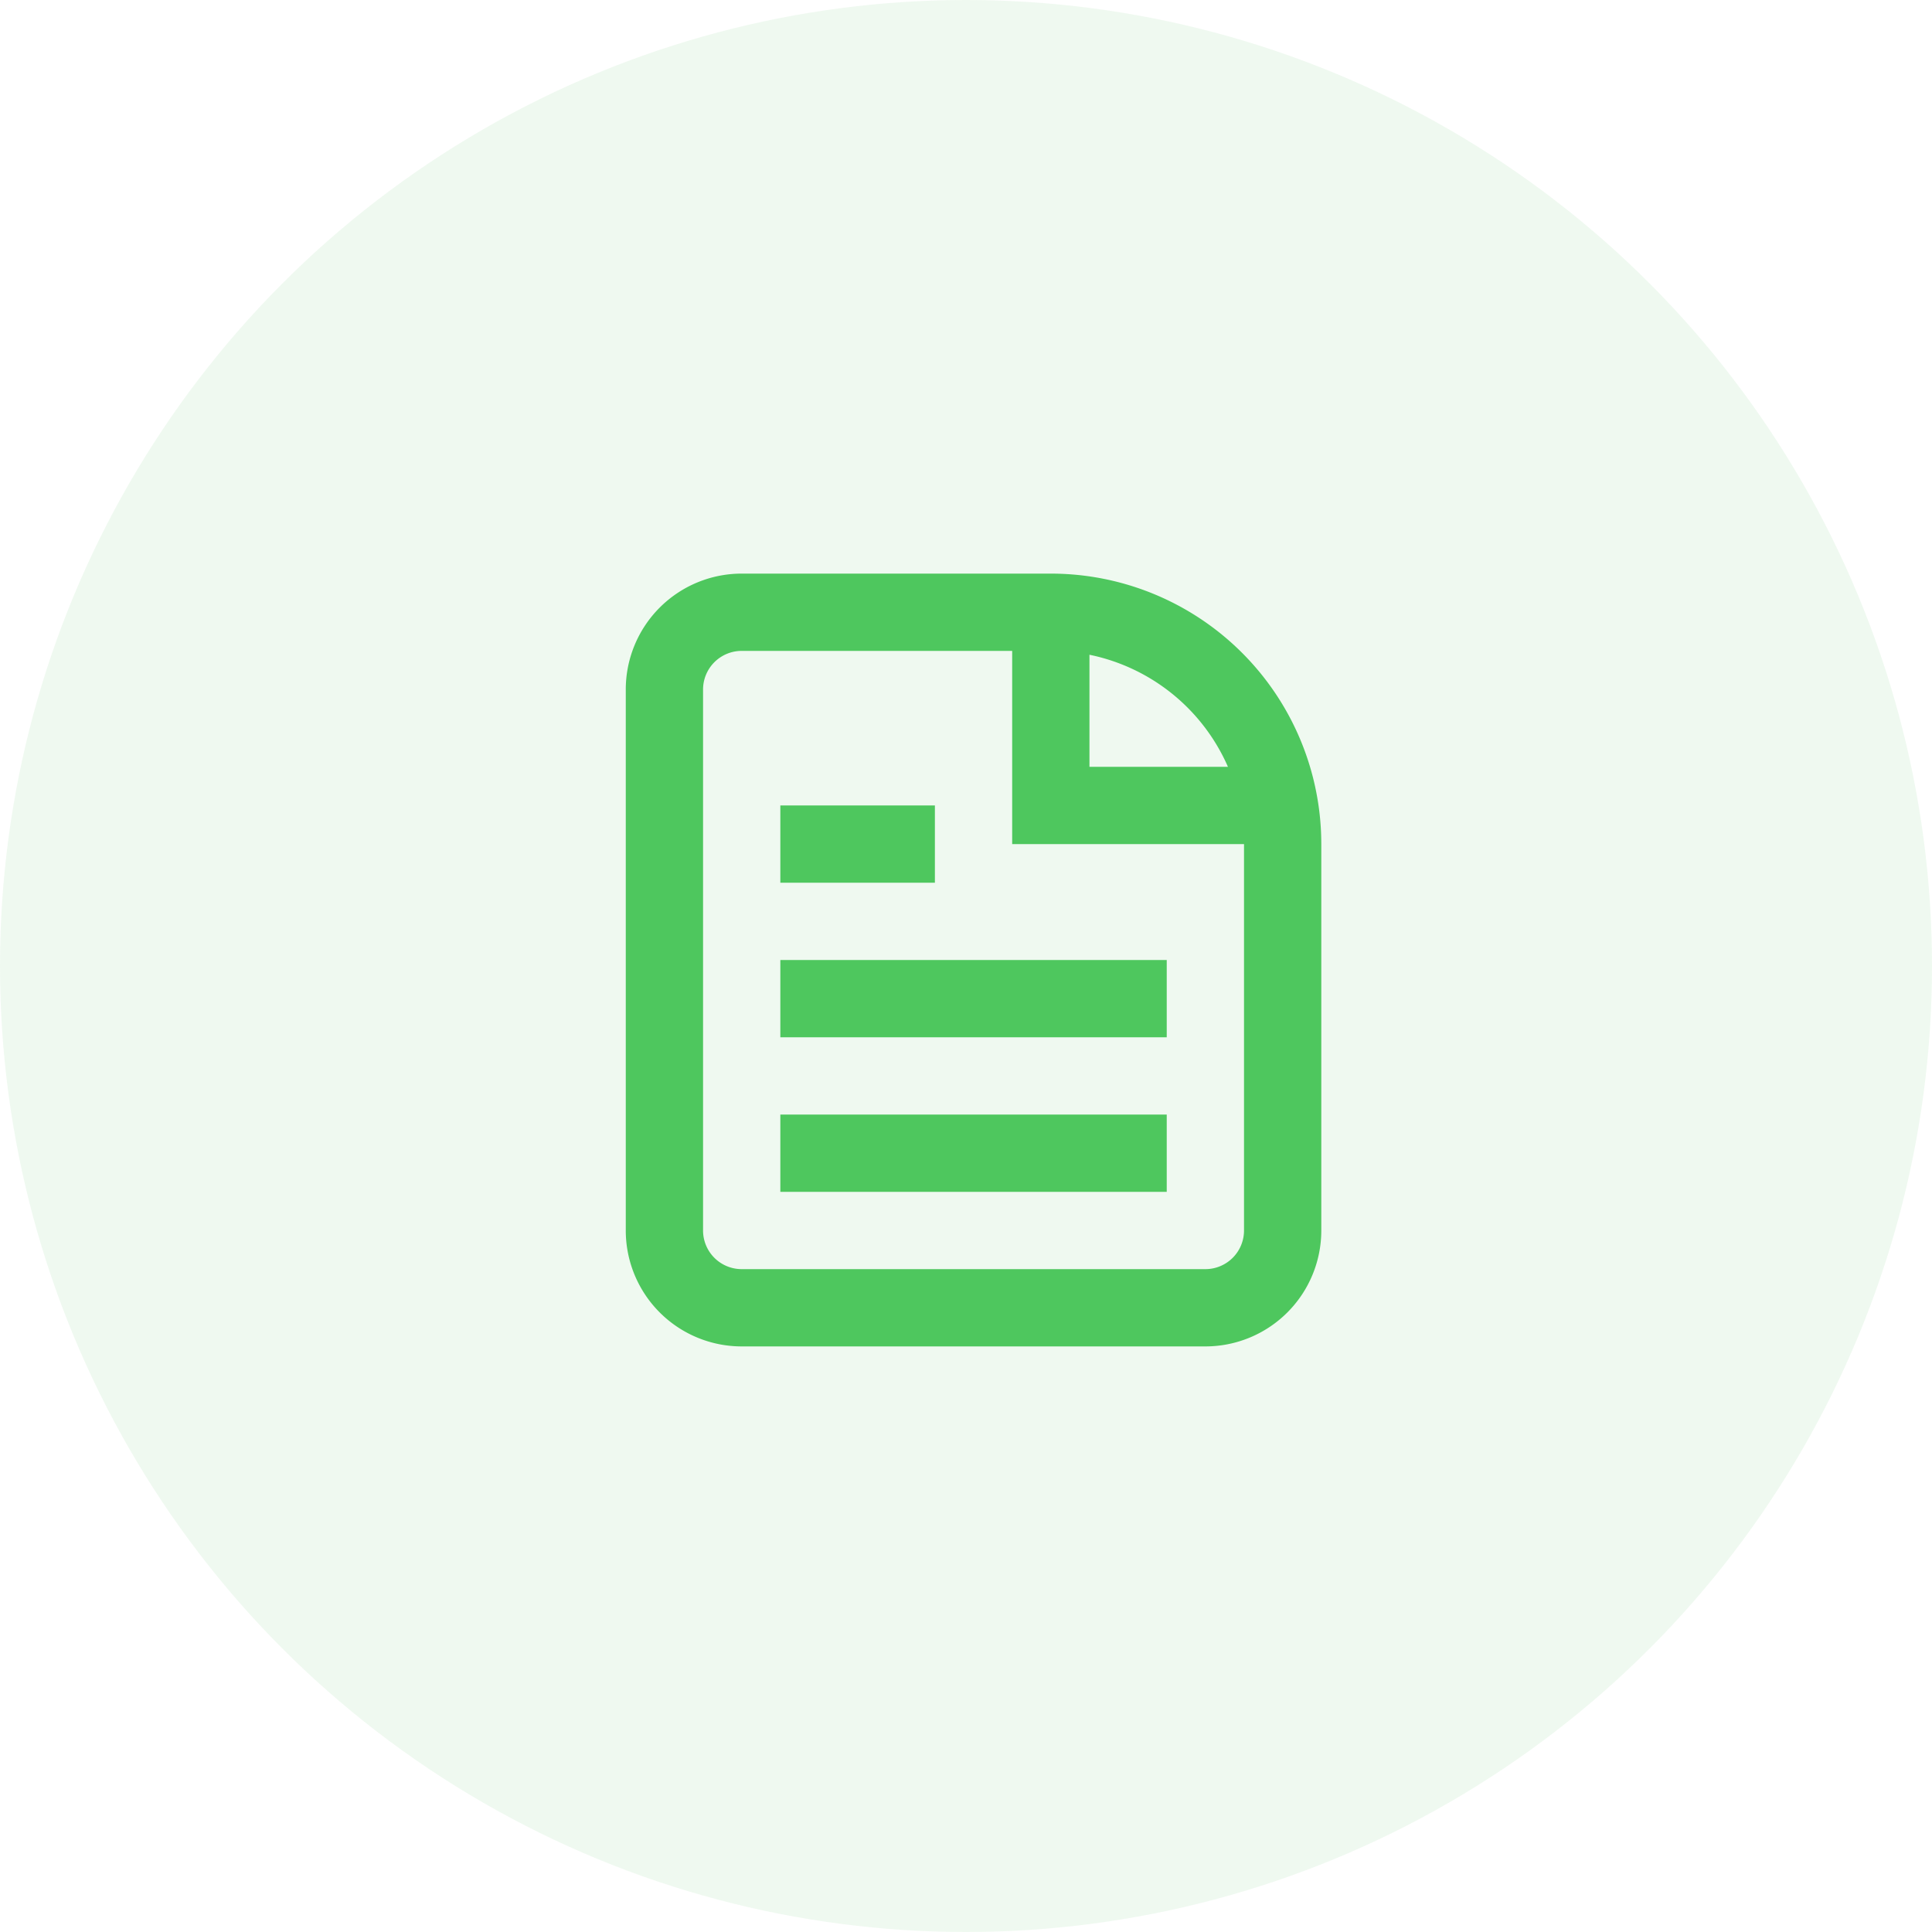 <svg xmlns="http://www.w3.org/2000/svg" width="50" height="50" viewBox="0 0 50 50">
  <g id="Group_7586" data-name="Group 7586" transform="translate(-720 -1427)">
    <circle id="Ellipse_771" data-name="Ellipse 771" cx="25" cy="25" r="25" transform="translate(720 1427)" fill="#4ec75e" opacity="0.09"/>
    <g id="file-document" transform="translate(736.195 1441.845)">
      <path id="Path_536" data-name="Path 536" d="M7,18H17V16H7Z" transform="translate(-3 -2)" fill="#4ec75e"/>
      <path id="Path_537" data-name="Path 537" d="M17,14H7V12H17Z" transform="translate(-3 -2)" fill="#4ec75e"/>
      <path id="Path_538" data-name="Path 538" d="M7,10h4V8H7Z" transform="translate(-3 -2)" fill="#4ec75e"/>
      <path id="Path_539" data-name="Path 539" d="M6,2A3,3,0,0,0,3,5V19a3,3,0,0,0,3,3H18a3,3,0,0,0,3-3V9a7,7,0,0,0-7-7ZM6,4h7V9h6V19a1,1,0,0,1-1,1H6a1,1,0,0,1-1-1V5A1,1,0,0,1,6,4Zm9,.1A5.009,5.009,0,0,1,18.584,7H15Z" transform="translate(-3 -2)" fill="#4ec75e" fill-rule="evenodd"/>
    </g>
  </g>
</svg>
